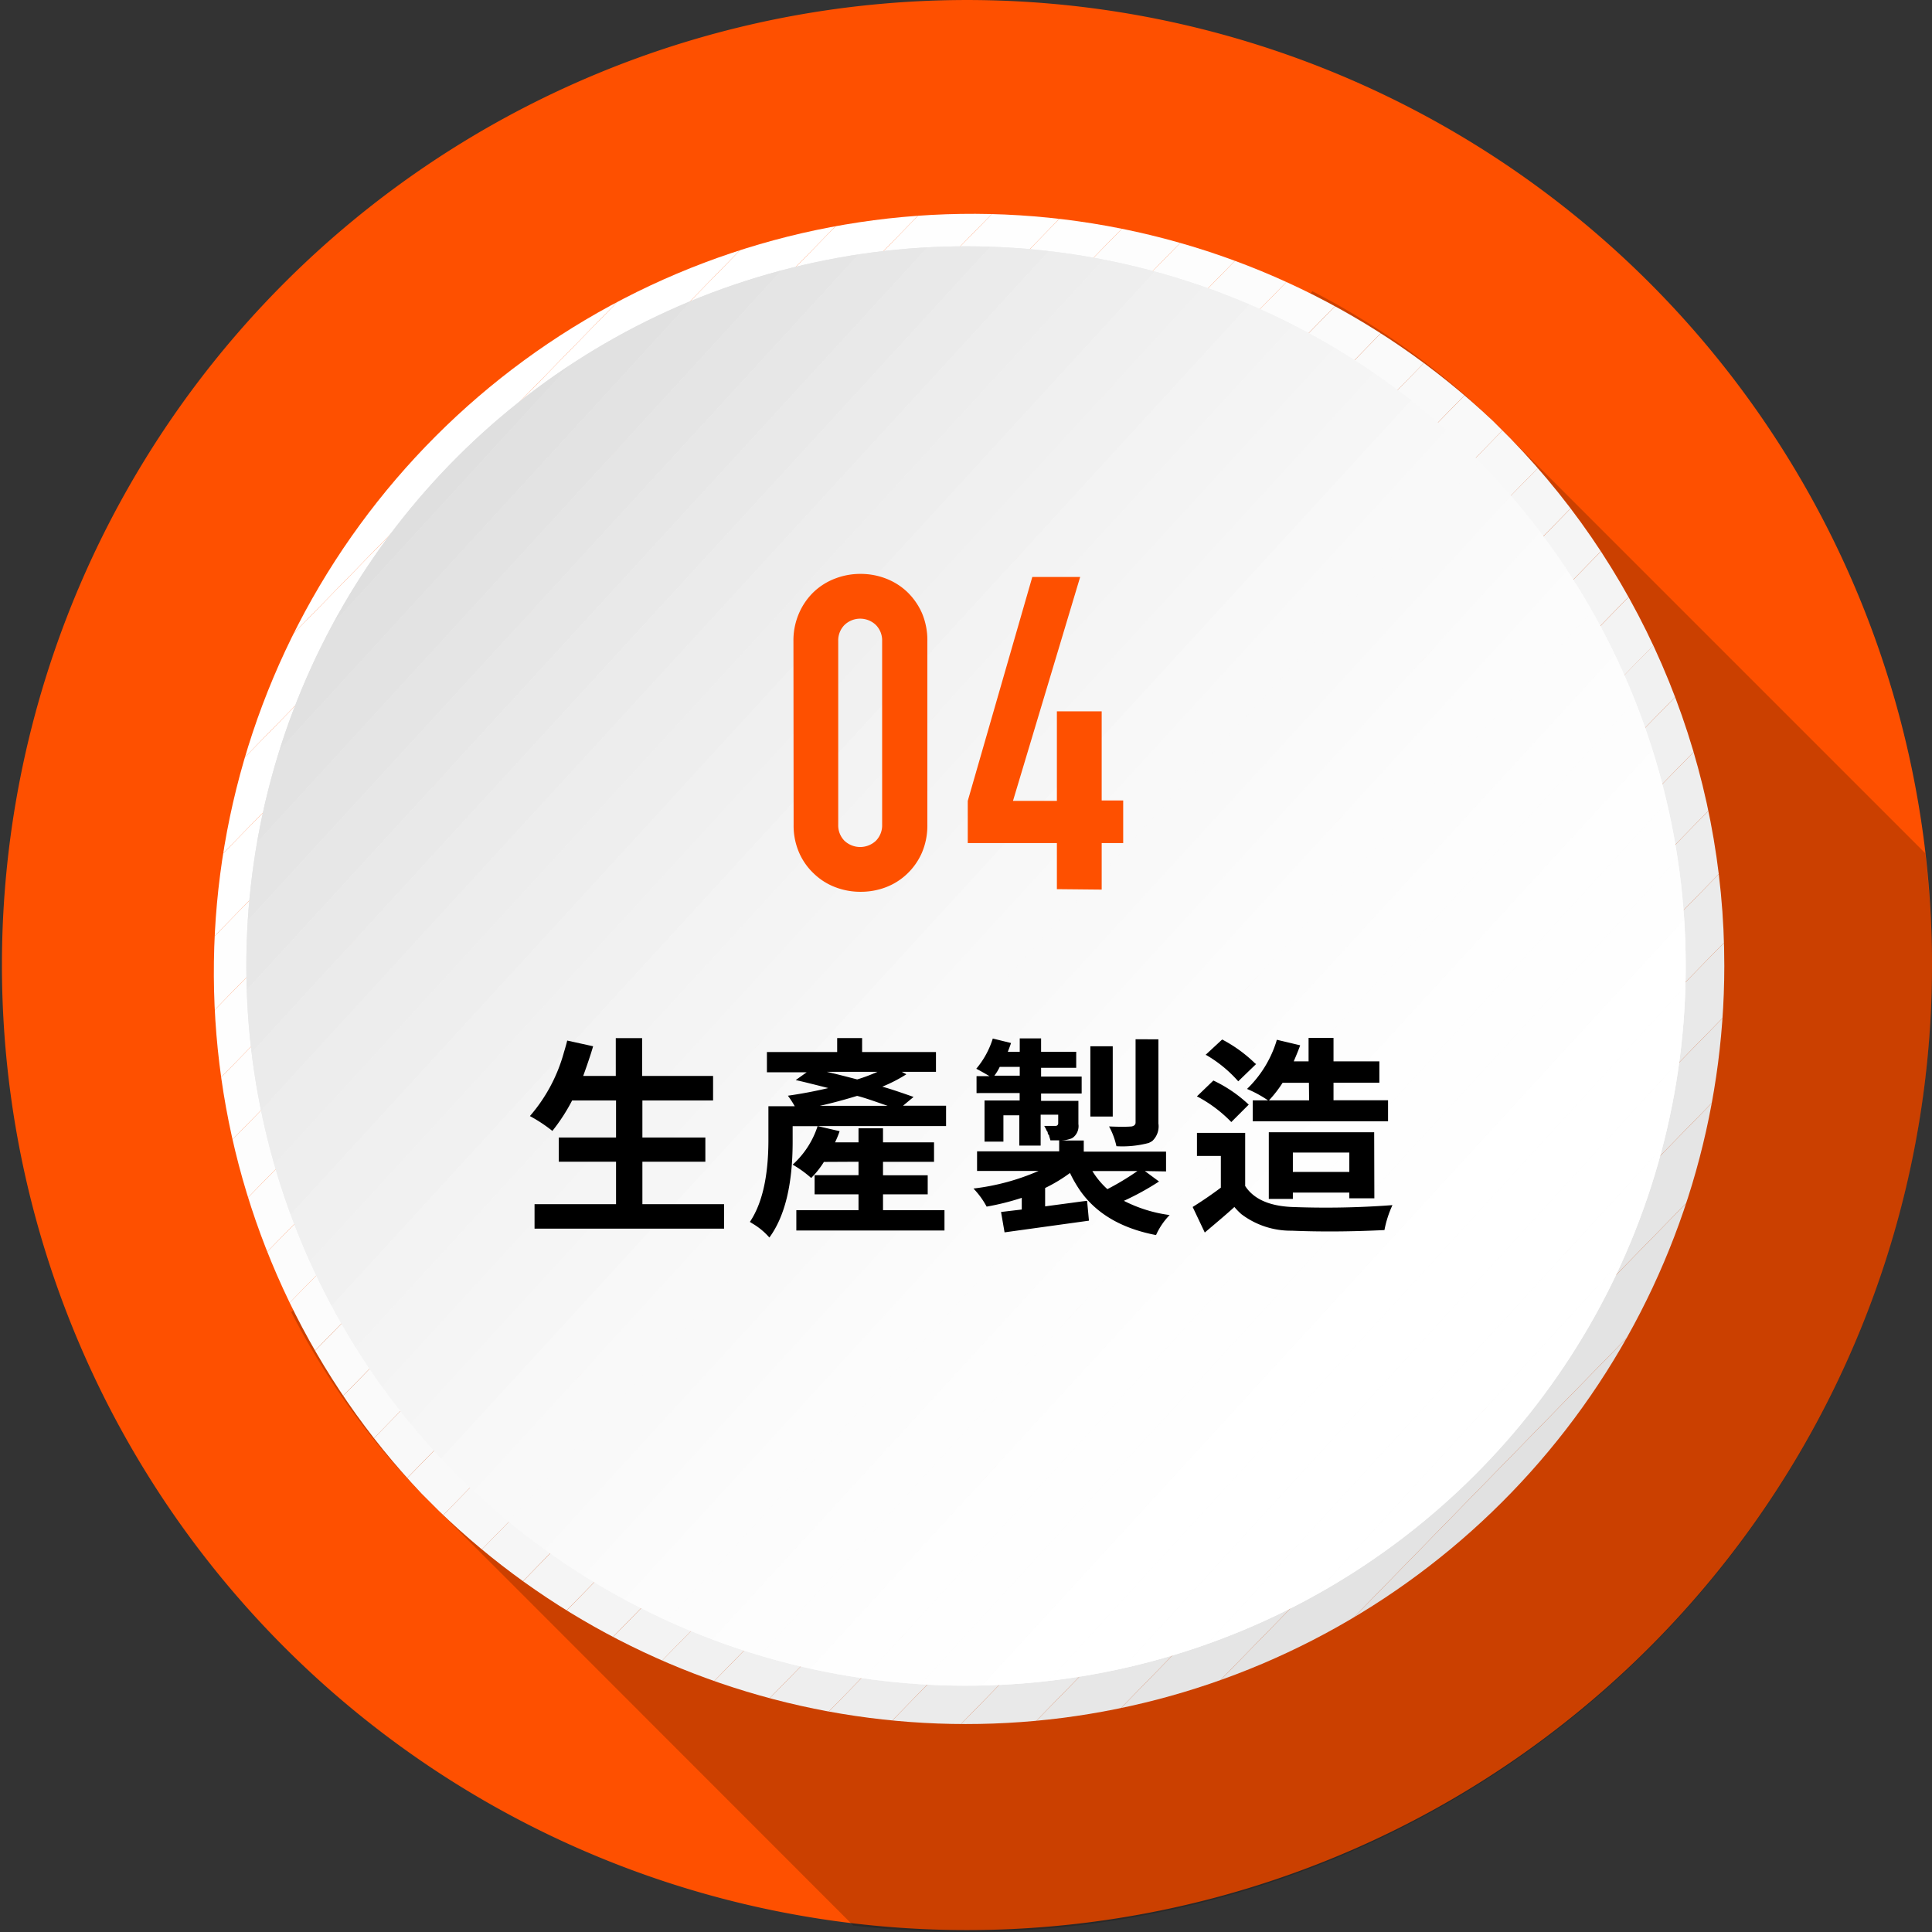 <svg xmlns="http://www.w3.org/2000/svg" xmlns:xlink="http://www.w3.org/1999/xlink" viewBox="0 0 220 220"><rect x="0" y="0" width="220" height="220" fill="#333333" stroke="none"/><defs><style>.cls-1{fill:none;}.cls-2{fill:#fe5000;}.cls-3{opacity:0.2;}.cls-4{clip-path:url(#clip-path);}.cls-5{fill:#fff;}.cls-6{fill:#fefefe;}.cls-7{fill:#fdfdfd;}.cls-8{fill:#fcfcfc;}.cls-9{fill:#fbfbfb;}.cls-10{fill:#fafafa;}.cls-11{fill:#f9f9f9;}.cls-12{fill:#f8f8f8;}.cls-13{fill:#f6f6f6;}.cls-14{fill:#f5f5f5;}.cls-15{fill:#f4f4f4;}.cls-16{fill:#f3f3f3;}.cls-17{fill:#f1f1f1;}.cls-18{fill:#f0f0f0;}.cls-19{fill:#eee;}.cls-20{fill:#ededed;}.cls-21{fill:#ebebeb;}.cls-22{fill:#e9e9e9;}.cls-23{fill:#e7e7e7;}.cls-24{fill:#e5e5e5;}.cls-25{fill:#e3e3e3;}.cls-26{fill:#e1e1e1;}.cls-27{fill:#dfdfdf;}.cls-28{clip-path:url(#clip-path-2);}</style><clipPath id="clip-path"><path class="cls-1" d="M196.35,110A86.35,86.35,0,0,1,50,172.07l-2-2A86.35,86.35,0,0,1,170,47.93l2,2A86.08,86.08,0,0,1,196.35,110Z"/></clipPath><clipPath id="clip-path-2"><circle class="cls-1" cx="110" cy="110" r="81.95" transform="translate(-45.56 110) rotate(-45)"/></clipPath></defs><g id="圖層_2" data-name="圖層 2"><g id="內容"><path class="cls-2" d="M220,110a109.89,109.89,0,1,1-.74-12.84A110,110,0,0,1,220,110Z"/><g class="cls-3"><path d="M220,110A110.1,110.1,0,0,1,97.16,219.26L47.93,170a86.09,86.09,0,0,1-14.76-20.58L149.45,33.17A86.09,86.09,0,0,1,170,47.93l49.23,49.23A111,111,0,0,1,220,110Z"/></g><g class="cls-4"><polygon class="cls-5" points="64.33 23.65 23.65 65.31 23.65 23.65 64.33 23.65"/><polygon class="cls-5" points="72.55 23.65 23.65 73.73 23.65 65.31 64.33 23.65 72.55 23.65"/><polygon class="cls-5" points="80.77 23.65 23.65 82.15 23.65 73.73 72.55 23.65 80.77 23.65"/><polygon class="cls-5" points="88.99 23.65 23.65 90.57 23.65 82.15 80.77 23.65 88.99 23.65"/><polygon class="cls-5" points="97.21 23.65 23.65 98.98 23.65 90.57 88.99 23.65 97.21 23.65"/><polygon class="cls-5" points="105.43 23.65 23.65 107.4 23.65 98.98 97.21 23.65 105.43 23.65"/><polygon class="cls-6" points="113.65 23.65 23.65 115.82 23.65 107.4 105.43 23.65 113.65 23.65"/><polygon class="cls-6" points="121.87 23.65 23.65 124.24 23.65 115.82 113.65 23.65 121.87 23.65"/><polygon class="cls-6" points="130.09 23.65 23.65 132.65 23.65 124.24 121.87 23.65 130.09 23.65"/><polygon class="cls-7" points="138.31 23.65 23.65 141.07 23.65 132.65 130.09 23.65 138.31 23.65"/><polygon class="cls-7" points="146.53 23.65 23.81 149.32 23.65 149.16 23.65 141.07 138.31 23.65 146.53 23.65"/><polygon class="cls-8" points="148.03 23.65 151.47 27.01 28.02 153.43 23.81 149.32 146.53 23.65 148.03 23.65"/><rect class="cls-8" x="3.5" y="89.33" width="176.7" height="5.88" transform="translate(-38.34 93.52) rotate(-45.68)"/><rect class="cls-9" x="7.71" y="93.44" width="176.7" height="5.88" transform="translate(-40.01 97.77) rotate(-45.68)"/><rect class="cls-10" x="11.91" y="97.55" width="176.7" height="5.88" transform="translate(-41.68 102.02) rotate(-45.68)"/><rect class="cls-11" x="16.12" y="101.66" width="176.7" height="5.88" transform="translate(-43.36 106.27) rotate(-45.68)"/><rect class="cls-11" x="20.33" y="105.77" width="176.7" height="5.88" transform="translate(-45.03 110.52) rotate(-45.68)"/><rect class="cls-12" x="24.54" y="109.88" width="176.7" height="5.88" transform="translate(-46.7 114.76) rotate(-45.68)"/><rect class="cls-13" x="28.74" y="113.98" width="176.7" height="5.88" transform="translate(-48.37 119.01) rotate(-45.68)"/><rect class="cls-14" x="32.95" y="118.09" width="176.7" height="5.88" transform="translate(-50.04 123.26) rotate(-45.68)"/><rect class="cls-15" x="37.16" y="122.2" width="176.7" height="5.88" transform="translate(-51.71 127.51) rotate(-45.68)"/><rect class="cls-16" x="41.37" y="126.31" width="176.7" height="5.88" transform="translate(-53.38 131.76) rotate(-45.68)"/><polygon class="cls-17" points="193.54 68.09 196.35 70.83 196.35 73.64 76.52 196.35 71.97 196.35 70.09 194.52 193.54 68.09"/><polygon class="cls-18" points="196.35 82.05 84.74 196.35 76.52 196.35 196.35 73.64 196.35 82.05"/><polygon class="cls-19" points="196.35 90.47 92.96 196.35 84.74 196.35 196.35 82.05 196.35 90.47"/><polygon class="cls-20" points="196.35 98.89 101.18 196.35 92.96 196.35 196.35 90.47 196.35 98.89"/><polygon class="cls-21" points="196.35 107.31 109.4 196.35 101.18 196.35 196.35 98.89 196.35 107.31"/><polygon class="cls-22" points="196.35 115.72 117.62 196.35 109.4 196.35 196.35 107.31 196.35 115.72"/><polygon class="cls-23" points="196.35 124.14 125.84 196.35 117.62 196.35 196.35 115.72 196.35 124.14"/><polygon class="cls-24" points="196.35 132.56 134.06 196.35 125.84 196.35 196.35 124.14 196.35 132.56"/><polygon class="cls-25" points="196.35 140.97 142.28 196.35 134.06 196.35 196.35 132.56 196.35 140.97"/><polygon class="cls-26" points="196.35 149.39 150.5 196.35 142.28 196.35 196.35 140.97 196.35 149.39"/><polygon class="cls-27" points="196.35 157.81 158.72 196.35 150.5 196.35 196.35 149.39 196.35 157.81"/><polygon class="cls-27" points="158.72 196.35 196.35 157.81 196.35 196.35 158.72 196.35"/></g><g class="cls-28"><polygon class="cls-27" points="70.19 28.05 28.05 74.03 28.05 28.05 70.19 28.05"/><polygon class="cls-27" points="77.3 28.05 28.05 81.78 28.05 74.03 70.19 28.05 77.3 28.05"/><polygon class="cls-26" points="84.41 28.05 28.05 89.53 28.05 81.78 77.3 28.05 84.41 28.05"/><polygon class="cls-25" points="91.51 28.05 28.05 97.28 28.05 89.53 84.41 28.05 91.51 28.05"/><polygon class="cls-24" points="98.62 28.05 28.05 105.03 28.05 97.28 91.51 28.05 98.62 28.05"/><polygon class="cls-23" points="105.72 28.05 28.05 112.78 28.05 105.03 98.62 28.05 105.72 28.05"/><polygon class="cls-22" points="112.83 28.05 28.05 120.53 28.05 112.78 105.72 28.05 112.83 28.05"/><polygon class="cls-21" points="119.93 28.05 28.05 128.28 28.05 120.53 112.83 28.05 119.93 28.05"/><polygon class="cls-20" points="127.04 28.05 28.05 136.04 28.05 128.28 119.93 28.05 127.04 28.05"/><polygon class="cls-19" points="134.14 28.05 28.05 143.79 28.05 136.04 127.04 28.05 134.14 28.05"/><polygon class="cls-18" points="141.25 28.05 28.05 151.54 28.05 143.79 134.14 28.05 141.25 28.05"/><polygon class="cls-17" points="148.35 28.05 28.05 159.29 28.05 151.54 141.25 28.05 148.35 28.05"/><polygon class="cls-16" points="155.46 28.05 31.08 163.74 28.05 160.96 28.05 159.29 148.35 28.05 155.46 28.05"/><polygon class="cls-15" points="158.15 28.05 160.55 30.25 34.94 167.28 31.08 163.74 155.46 28.05 158.15 28.05"/><rect class="cls-14" x="6.73" y="97.91" width="185.89" height="5.24" transform="translate(-41.79 106.08) rotate(-47.49)"/><rect class="cls-13" x="10.59" y="101.45" width="185.89" height="5.24" transform="translate(-43.14 110.07) rotate(-47.49)"/><rect class="cls-12" x="14.45" y="104.99" width="185.89" height="5.24" transform="translate(-44.5 114.06) rotate(-47.49)"/><rect class="cls-11" x="18.31" y="108.53" width="185.89" height="5.24" transform="translate(-45.86 118.06) rotate(-47.49)"/><rect class="cls-11" x="22.17" y="112.07" width="185.89" height="5.24" transform="translate(-47.22 122.05) rotate(-47.49)"/><rect class="cls-10" x="26.03" y="115.61" width="185.89" height="5.24" transform="translate(-48.57 126.04) rotate(-47.49)"/><polygon class="cls-9" points="183.71 51.49 187.57 55.02 62.06 191.95 61.85 191.95 58.1 188.51 183.71 51.49"/><polygon class="cls-8" points="187.57 55.02 191.44 58.56 69.17 191.95 62.06 191.95 187.57 55.02"/><polygon class="cls-8" points="191.44 58.56 191.95 59.04 191.95 65.75 76.27 191.95 69.17 191.95 191.44 58.56"/><polygon class="cls-7" points="191.95 73.5 83.38 191.95 76.27 191.95 191.95 65.75 191.95 73.5"/><polygon class="cls-7" points="191.95 81.26 90.48 191.95 83.38 191.95 191.95 73.5 191.95 81.26"/><polygon class="cls-6" points="191.95 89.01 97.59 191.95 90.48 191.95 191.95 81.26 191.95 89.01"/><polygon class="cls-6" points="191.95 96.76 104.69 191.95 97.59 191.95 191.95 89.01 191.95 96.76"/><polygon class="cls-6" points="191.95 104.51 111.8 191.95 104.69 191.95 191.95 96.76 191.95 104.51"/><polygon class="cls-5" points="191.95 112.26 118.9 191.95 111.8 191.95 191.95 104.51 191.95 112.26"/><polygon class="cls-5" points="191.95 120.01 126.01 191.95 118.9 191.95 191.95 112.26 191.95 120.01"/><polygon class="cls-5" points="191.95 127.76 133.11 191.95 126.01 191.95 191.95 120.01 191.95 127.76"/><polygon class="cls-5" points="191.95 135.52 140.22 191.95 133.11 191.95 191.95 127.76 191.95 135.52"/><polygon class="cls-5" points="191.95 143.27 147.32 191.95 140.22 191.95 191.95 135.52 191.95 143.27"/><polygon class="cls-5" points="147.32 191.95 191.95 143.27 191.95 191.95 147.32 191.95"/></g><g class="cls-28"><polygon class="cls-27" points="70.19 28.05 28.05 74.03 28.05 28.05 70.19 28.05"/><polygon class="cls-27" points="77.3 28.05 28.05 81.78 28.05 74.03 70.19 28.05 77.3 28.05"/><polygon class="cls-26" points="84.41 28.05 28.05 89.53 28.05 81.78 77.3 28.05 84.41 28.05"/><polygon class="cls-25" points="91.51 28.05 28.05 97.28 28.05 89.53 84.41 28.05 91.51 28.05"/><polygon class="cls-24" points="98.62 28.05 28.05 105.03 28.05 97.28 91.51 28.05 98.62 28.05"/><polygon class="cls-23" points="105.72 28.05 28.05 112.78 28.05 105.03 98.62 28.05 105.72 28.05"/><polygon class="cls-22" points="112.83 28.05 28.05 120.53 28.05 112.78 105.72 28.05 112.83 28.05"/><polygon class="cls-21" points="119.93 28.05 28.05 128.28 28.05 120.53 112.83 28.05 119.93 28.05"/><polygon class="cls-20" points="127.04 28.05 28.05 136.04 28.05 128.28 119.93 28.05 127.04 28.05"/><polygon class="cls-19" points="134.14 28.05 28.05 143.79 28.05 136.04 127.04 28.05 134.14 28.05"/><polygon class="cls-18" points="141.25 28.05 28.05 151.54 28.05 143.79 134.14 28.05 141.25 28.05"/><polygon class="cls-17" points="148.35 28.05 28.05 159.29 28.05 151.54 141.25 28.05 148.35 28.05"/><polygon class="cls-16" points="155.46 28.05 31.08 163.74 28.05 160.96 28.05 159.29 148.35 28.05 155.46 28.05"/><polygon class="cls-15" points="158.15 28.05 160.55 30.25 34.94 167.28 31.08 163.74 155.46 28.05 158.15 28.05"/><rect class="cls-14" x="6.73" y="97.91" width="185.89" height="5.24" transform="translate(-41.79 106.08) rotate(-47.49)"/><rect class="cls-13" x="10.59" y="101.45" width="185.89" height="5.24" transform="translate(-43.14 110.07) rotate(-47.49)"/><rect class="cls-12" x="14.45" y="104.99" width="185.89" height="5.24" transform="translate(-44.5 114.06) rotate(-47.49)"/><rect class="cls-11" x="18.31" y="108.53" width="185.89" height="5.24" transform="translate(-45.86 118.06) rotate(-47.49)"/><rect class="cls-11" x="22.17" y="112.07" width="185.89" height="5.24" transform="translate(-47.22 122.05) rotate(-47.49)"/><rect class="cls-10" x="26.03" y="115.61" width="185.89" height="5.24" transform="translate(-48.57 126.04) rotate(-47.49)"/><polygon class="cls-9" points="183.71 51.49 187.57 55.02 62.06 191.95 61.85 191.95 58.1 188.51 183.71 51.49"/><polygon class="cls-8" points="187.57 55.02 191.44 58.56 69.17 191.95 62.06 191.95 187.57 55.02"/><polygon class="cls-8" points="191.44 58.56 191.95 59.04 191.95 65.75 76.27 191.95 69.17 191.95 191.44 58.56"/><polygon class="cls-7" points="191.95 73.5 83.38 191.95 76.27 191.95 191.95 65.75 191.95 73.5"/><polygon class="cls-7" points="191.95 81.26 90.48 191.95 83.38 191.95 191.95 73.5 191.95 81.26"/><polygon class="cls-6" points="191.95 89.01 97.59 191.95 90.48 191.95 191.95 81.26 191.95 89.01"/><polygon class="cls-6" points="191.95 96.76 104.69 191.95 97.59 191.95 191.95 89.01 191.95 96.76"/><polygon class="cls-6" points="191.95 104.51 111.8 191.95 104.69 191.95 191.95 96.76 191.95 104.51"/><polygon class="cls-5" points="191.95 112.26 118.9 191.95 111.8 191.95 191.95 104.51 191.95 112.26"/><polygon class="cls-5" points="191.95 120.01 126.01 191.95 118.9 191.95 191.95 112.26 191.95 120.01"/><polygon class="cls-5" points="191.95 127.76 133.11 191.95 126.01 191.95 191.95 120.01 191.95 127.76"/><polygon class="cls-5" points="191.95 135.52 140.22 191.95 133.11 191.95 191.95 127.76 191.95 135.52"/><polygon class="cls-5" points="191.95 143.27 147.32 191.95 140.22 191.95 191.95 135.52 191.95 143.27"/><polygon class="cls-5" points="147.32 191.95 191.95 143.27 191.95 191.95 147.32 191.95"/></g><path d="M73.15,137.12h9.3v2.79H60.87v-2.79h9.28v-4.83H63.63v-2.76h6.52v-4.22h-5a20.94,20.94,0,0,1-2.25,3.47,17,17,0,0,0-2.56-1.69,18.52,18.52,0,0,0,3.87-7.24c.14-.46.27-.91.38-1.36l2.95.65c-.25.86-.63,2-1.13,3.38h3.71v-4.31h3v4.31h8.08v2.79H73.15v4.22h7.17v2.76H73.15Z"/><path d="M93.82,132.31a10.25,10.25,0,0,1-1.45,1.83,12.36,12.36,0,0,0-2.11-1.52,10.06,10.06,0,0,0,2.84-4.38H90.26V130q0,7.31-2.65,10.92a7.77,7.77,0,0,0-1.92-1.59l-.3-.19q2.08-3.09,2.11-9.17v-4h3a11.24,11.24,0,0,0-.78-1.2c1.42-.2,3-.49,4.6-.87-1.69-.43-2.93-.74-3.71-.91l1.25-.89H87.33V119.8h8v-1.59h2.84v1.59h8.41v2.25h-3.89l.52.28a17.09,17.09,0,0,1-2.74,1.41c1,.28,2.14.67,3.56,1.17l-1.2,1h4.9v2.32H93.1l2.51.58a11.56,11.56,0,0,1-.52,1.27h2.67v-1.6h2.79v1.6h5.81v2.22h-5.81v1.53h5.09V136h-5.09v1.8h7v2.32H90.68v-2.32h7.08V136h-5v-2.18h5v-1.53Zm3.78-7.52c-1.47.45-2.89.83-4.24,1.13h7.71C99.61,125.42,98.46,125,97.6,124.79Zm0-1.87a19.21,19.21,0,0,0,2.32-.87H94.15C95.14,122.28,96.29,122.57,97.62,122.92Z"/><path d="M130.37,133.35l1.61,1.19a31,31,0,0,1-4,2.2,16,16,0,0,0,5.21,1.62,7.83,7.83,0,0,0-1.55,2.28q-5.84-1.12-8.6-5a14.77,14.77,0,0,1-1.2-2.07,17.64,17.64,0,0,1-2.83,1.71v2.09l3-.4c.8-.11,1.39-.19,1.78-.23L124,139l-9.61,1.33-.4-2.32,1.17-.14,1.19-.14v-1.33a28.71,28.71,0,0,1-4,1,9.36,9.36,0,0,0-1.5-2.06,26.06,26.06,0,0,0,7.41-2h-7V131.1h9.35v-1.25h-1a1.15,1.15,0,0,0-.06-.21,1,1,0,0,0-.07-.21c0-.06,0-.14-.09-.23s-.07-.16-.08-.2,0-.11-.11-.22l-.09-.2a1.11,1.11,0,0,0-.11-.2l-.09-.17q.55,0,1.29,0c.19,0,.29-.13.3-.28v-1h-2v3.52h-2.43V127h-1.81v3h-2.15v-4.69h4v-.84H111.2v-1.93h1.47q-.93-.55-1.5-.84a9.91,9.91,0,0,0,1.88-3.44l2.08.51c-.15.44-.28.77-.37,1h1.36v-1.53h2.43v1.53h4v1.82h-4v1h4.62v1.93h-4.62v.84h4.25V128a1.65,1.65,0,0,1-.57,1.5,1.09,1.09,0,0,1-.23.14,3.68,3.68,0,0,1-1.13.23h2.54v1.27h9.37v2.25Zm-17.14-10.86h2.89v-1h-2.28A5.59,5.59,0,0,1,113.23,122.49Zm13.48-3.35v8h-2.55v-8Zm2.81,14.21h-5.13a9.32,9.32,0,0,0,1.71,2.06A30.62,30.62,0,0,0,129.52,133.35Zm2.39-15v9.58a2.28,2.28,0,0,1-.7,2,3.78,3.78,0,0,1-.4.22,11.7,11.7,0,0,1-3.68.37,8.38,8.38,0,0,0-.84-2.25c1.19.05,2,.05,2.58,0,.28-.06.43-.2.44-.42v-9.51Z"/><path d="M141.79,129v6.05q1.43,2.21,5.29,2.39a100.67,100.67,0,0,0,10.48-.14l1-.07a12.15,12.15,0,0,0-.91,2.84c-3.72.18-7.24.21-10.57.07a9.3,9.3,0,0,1-5.72-1.88,7.77,7.77,0,0,1-.8-.82c-.46.44-1.59,1.41-3.37,2.91l-1.38-2.91c1.17-.73,2.24-1.47,3.21-2.2v-3.61h-2.72V129Zm.42-3.23-2,2a15.4,15.4,0,0,0-3.73-2.83l-.19-.09,1.88-1.81A15.5,15.5,0,0,1,142.21,125.8Zm.84-4.62L141,123.13a14.63,14.63,0,0,0-3.66-3l-.07,0,1.9-1.76a16,16,0,0,1,3.75,2.72A.92.92,0,0,1,143.05,121.18Zm-.4,4.15h1.74A13.21,13.21,0,0,0,142,124a12.85,12.85,0,0,0,3.33-5.37,1.55,1.55,0,0,1,.07-.23l2.65.63c-.08.26-.32.87-.73,1.83h1.69v-2.67h2.84v2.67h5.22v2.43h-5.22v2h6.21v2.39H142.65Zm6.4-2h-3a13.83,13.83,0,0,1-1.55,2h4.57Zm7.45,13.15h-2.85v-.65h-6.43v.72h-2.74v-7.59h12Zm-9.28-3h6.43v-2.21h-6.43Z"/><path class="cls-2" d="M90.35,73A7.74,7.74,0,0,1,91,69.8a7.44,7.44,0,0,1,1.67-2.4,7.29,7.29,0,0,1,2.43-1.52A7.94,7.94,0,0,1,98,65.35a8,8,0,0,1,2.88.53,7.34,7.34,0,0,1,2.42,1.52,7.63,7.63,0,0,1,1.68,2.4,7.91,7.91,0,0,1,.62,3.2V93.9a7.87,7.87,0,0,1-.62,3.2,7.41,7.41,0,0,1-1.68,2.4,7.21,7.21,0,0,1-2.42,1.53,8,8,0,0,1-2.88.52,7.93,7.93,0,0,1-2.87-.52,7.16,7.16,0,0,1-2.43-1.53A7.23,7.23,0,0,1,91,97.1a7.71,7.71,0,0,1-.63-3.2Zm5.1,20.9a2.5,2.5,0,0,0,.7,1.83,2.61,2.61,0,0,0,3.6,0,2.5,2.5,0,0,0,.7-1.83V73a2.5,2.5,0,0,0-.7-1.82,2.58,2.58,0,0,0-3.6,0,2.5,2.5,0,0,0-.7,1.82Z"/><path class="cls-2" d="M120.35,101.25V96H110.2v-4.8l7.35-25.5H123l-7.65,25.5h5V81h5.1V91.15h2.45V96h-2.45v5.3Z"/></g></g></svg>